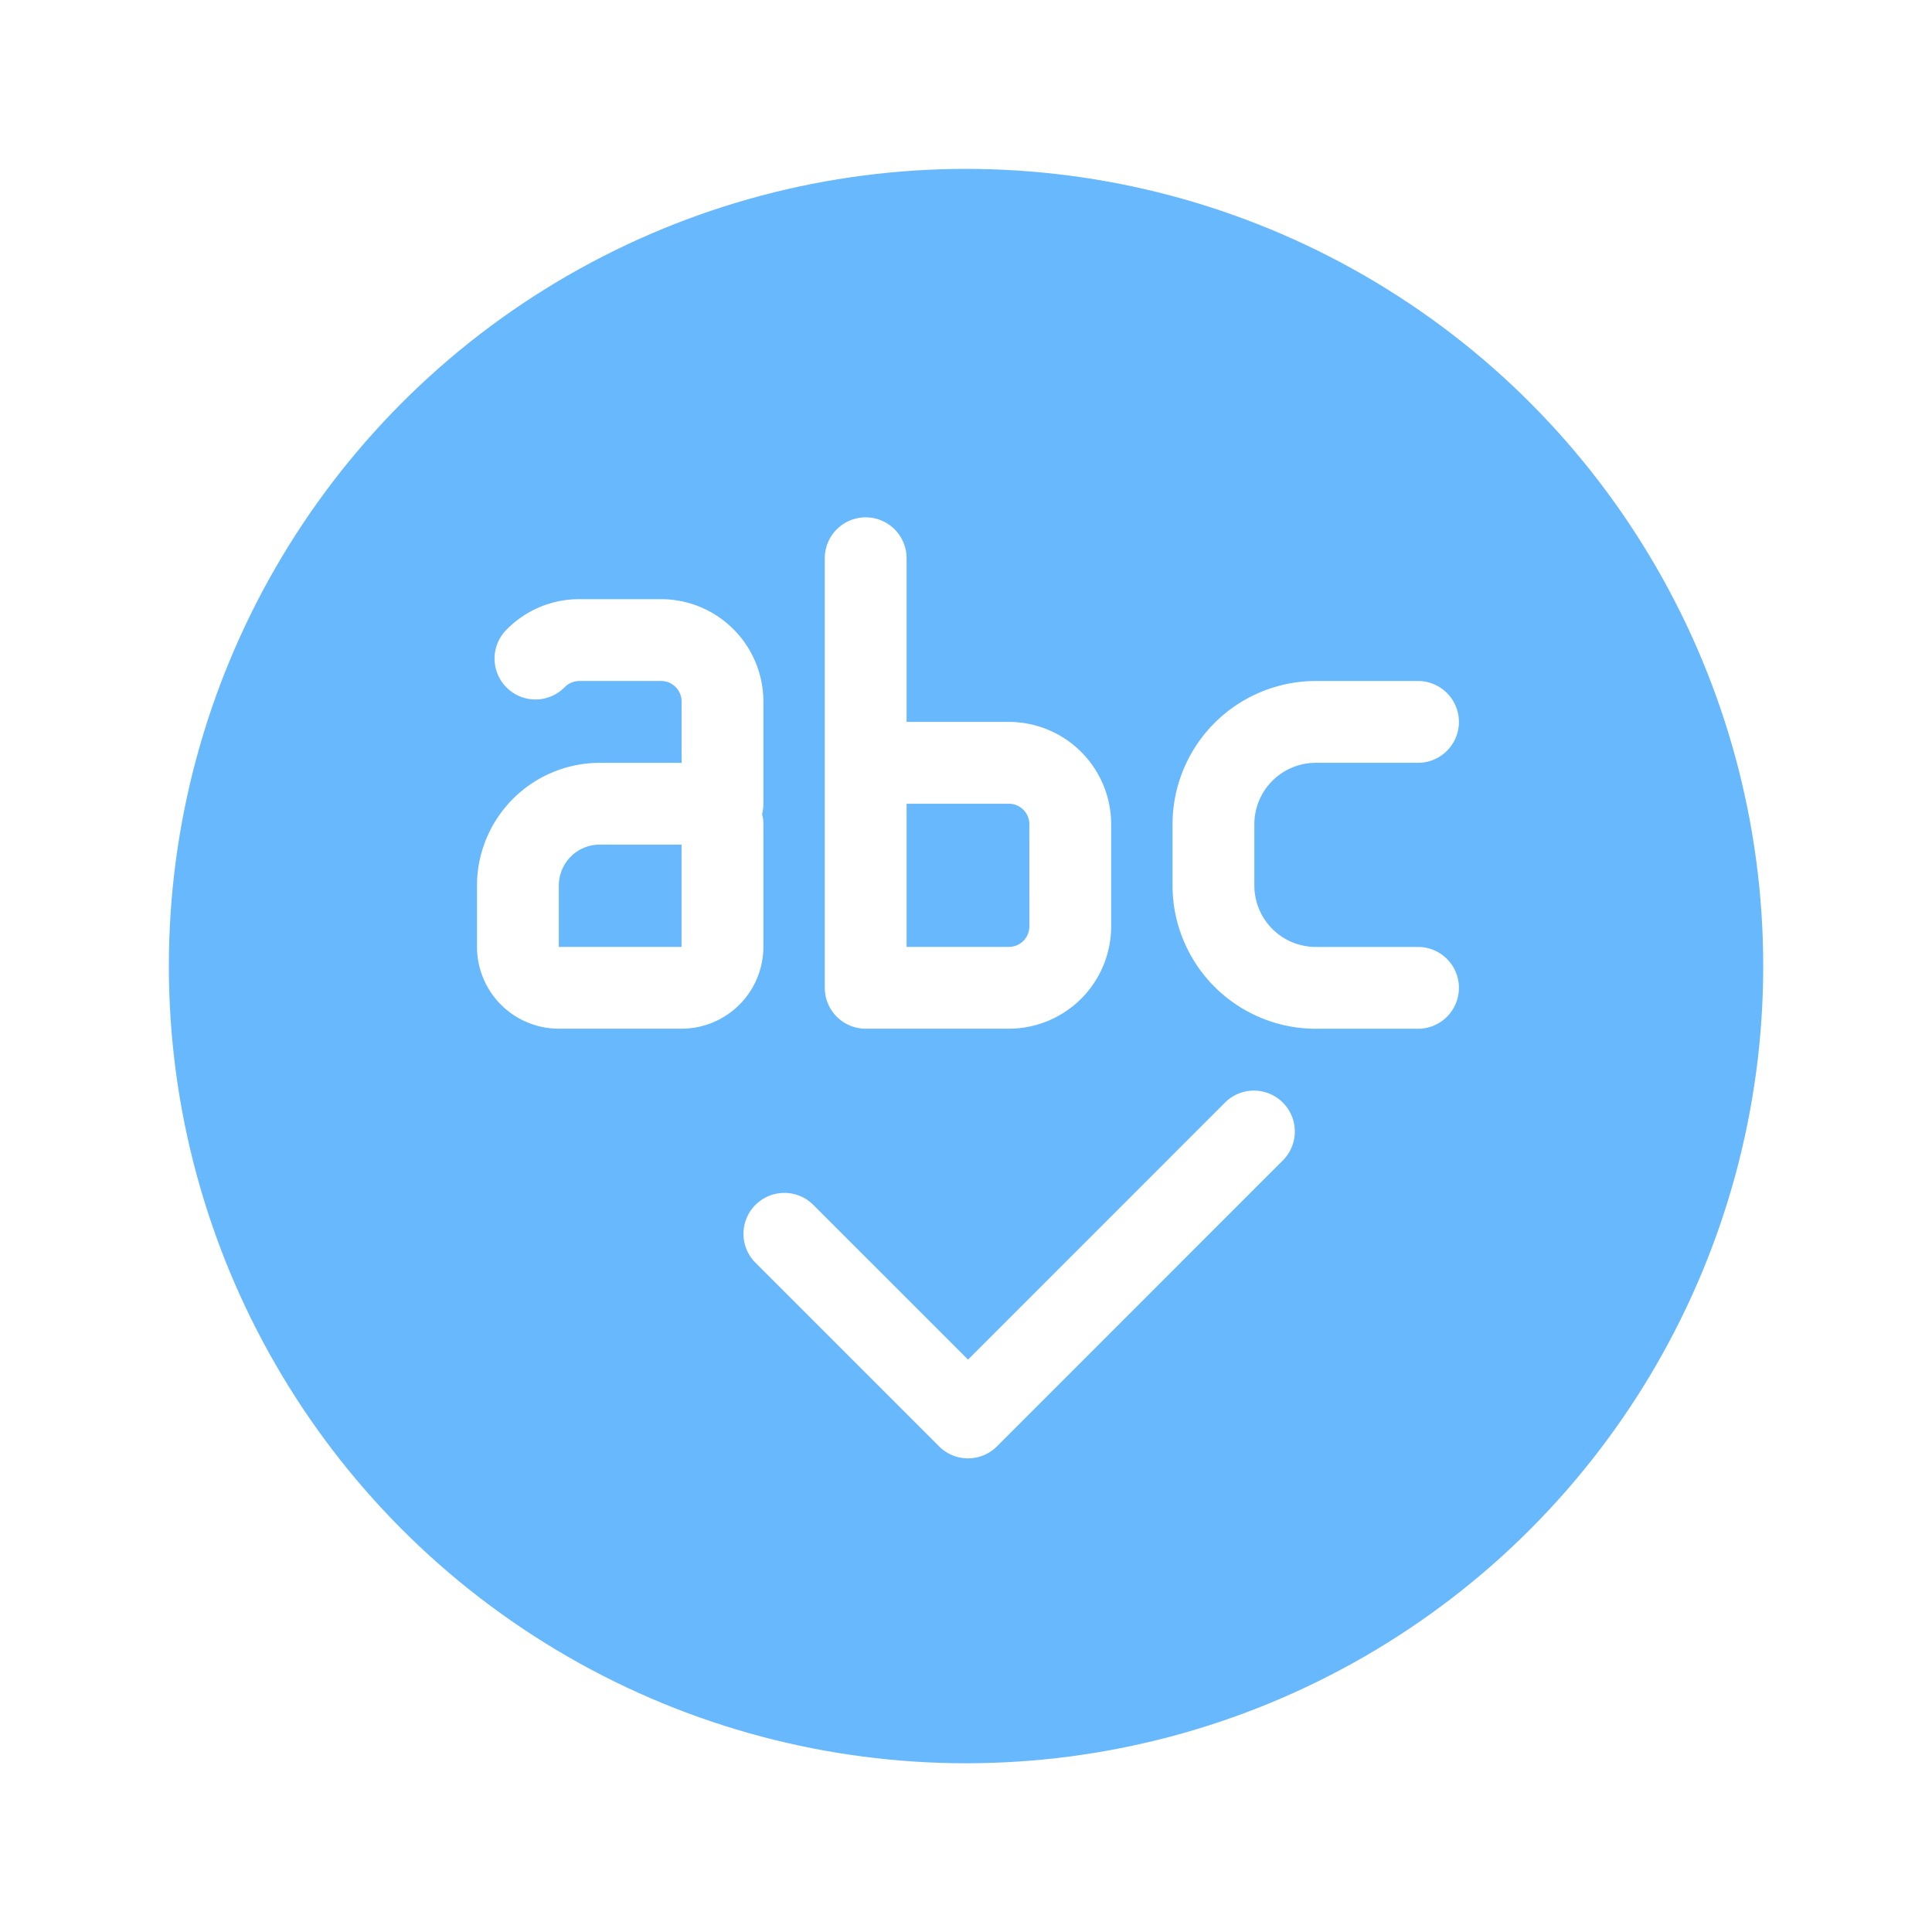 <svg xmlns="http://www.w3.org/2000/svg" xmlns:xlink="http://www.w3.org/1999/xlink" width="103" height="103" viewBox="0 0 103 103">
  <defs>
    <filter id="Ellipse_89" x="0" y="0" width="103" height="103" filterUnits="userSpaceOnUse">
      <feOffset input="SourceAlpha"/>
      <feGaussianBlur stdDeviation="3" result="blur"/>
      <feFlood flood-opacity="0.302"/>
      <feComposite operator="in" in2="blur"/>
      <feComposite in="SourceGraphic"/>
    </filter>
  </defs>
  <g id="Group_807" data-name="Group 807" transform="translate(-773 -2213)">
    <g id="Group_549" data-name="Group 549" transform="translate(782.272 2222.404)">
      <g transform="matrix(1, 0, 0, 1, -9.27, -9.4)" filter="url(#Ellipse_89)">
        <circle id="Ellipse_89-2" data-name="Ellipse 89" cx="42.5" cy="42.5" r="42.5" transform="translate(9 9)" fill="#67b8fc"/>
      </g>
      <g id="grammar" transform="translate(16.158 18.177)">
        <path id="Path_133" data-name="Path 133" d="M12.362,36.9h6.544a4.367,4.367,0,0,0,4.362-4.362V26a2.141,2.141,0,0,0-.069-.545,2.141,2.141,0,0,0,.069-.545V19.453A5.459,5.459,0,0,0,17.816,14H13.453A5.416,5.416,0,0,0,9.6,15.6a2.181,2.181,0,1,0,3.084,3.084,1.087,1.087,0,0,1,.77-.321h4.362a1.092,1.092,0,0,1,1.091,1.091v3.272H14.544A6.55,6.55,0,0,0,8,29.269V32.54A4.367,4.367,0,0,0,12.362,36.9Zm0-7.634a2.183,2.183,0,0,1,2.181-2.181h4.362v5.453H12.362Z" transform="translate(-8 -9.638)" fill="#fff"/>
        <path id="Path_134" data-name="Path 134" d="M34.816,20.906H29.362V12.181a2.181,2.181,0,0,0-4.362,0v22.9a2.182,2.182,0,0,0,2.181,2.181h7.634a5.459,5.459,0,0,0,5.453-5.453V26.359A5.459,5.459,0,0,0,34.816,20.906Zm1.091,10.906A1.092,1.092,0,0,1,34.816,32.9H29.362V25.269h5.453a1.092,1.092,0,0,1,1.091,1.091Z" transform="translate(-6.459 -10)" fill="#fff"/>
        <path id="Path_135" data-name="Path 135" d="M55.087,32.178H49.634a3.276,3.276,0,0,1-3.272-3.272V25.634a3.276,3.276,0,0,1,3.272-3.272h5.453a2.181,2.181,0,0,0,0-4.362H49.634A7.643,7.643,0,0,0,42,25.634v3.272a7.643,7.643,0,0,0,7.634,7.634h5.453a2.181,2.181,0,0,0,0-4.362Z" transform="translate(-4.919 -9.275)" fill="#fff"/>
        <path id="Path_136" data-name="Path 136" d="M33,57.631a2.173,2.173,0,0,0,1.542-.639L49.808,41.723a2.181,2.181,0,0,0-3.084-3.084L33,52.366l-8.273-8.273a2.181,2.181,0,0,0-3.084,3.084l9.816,9.816A2.173,2.173,0,0,0,33,57.631Z" transform="translate(-6.822 -7.463)" fill="#fff"/>
      </g>
    </g>
  </g>
</svg>
